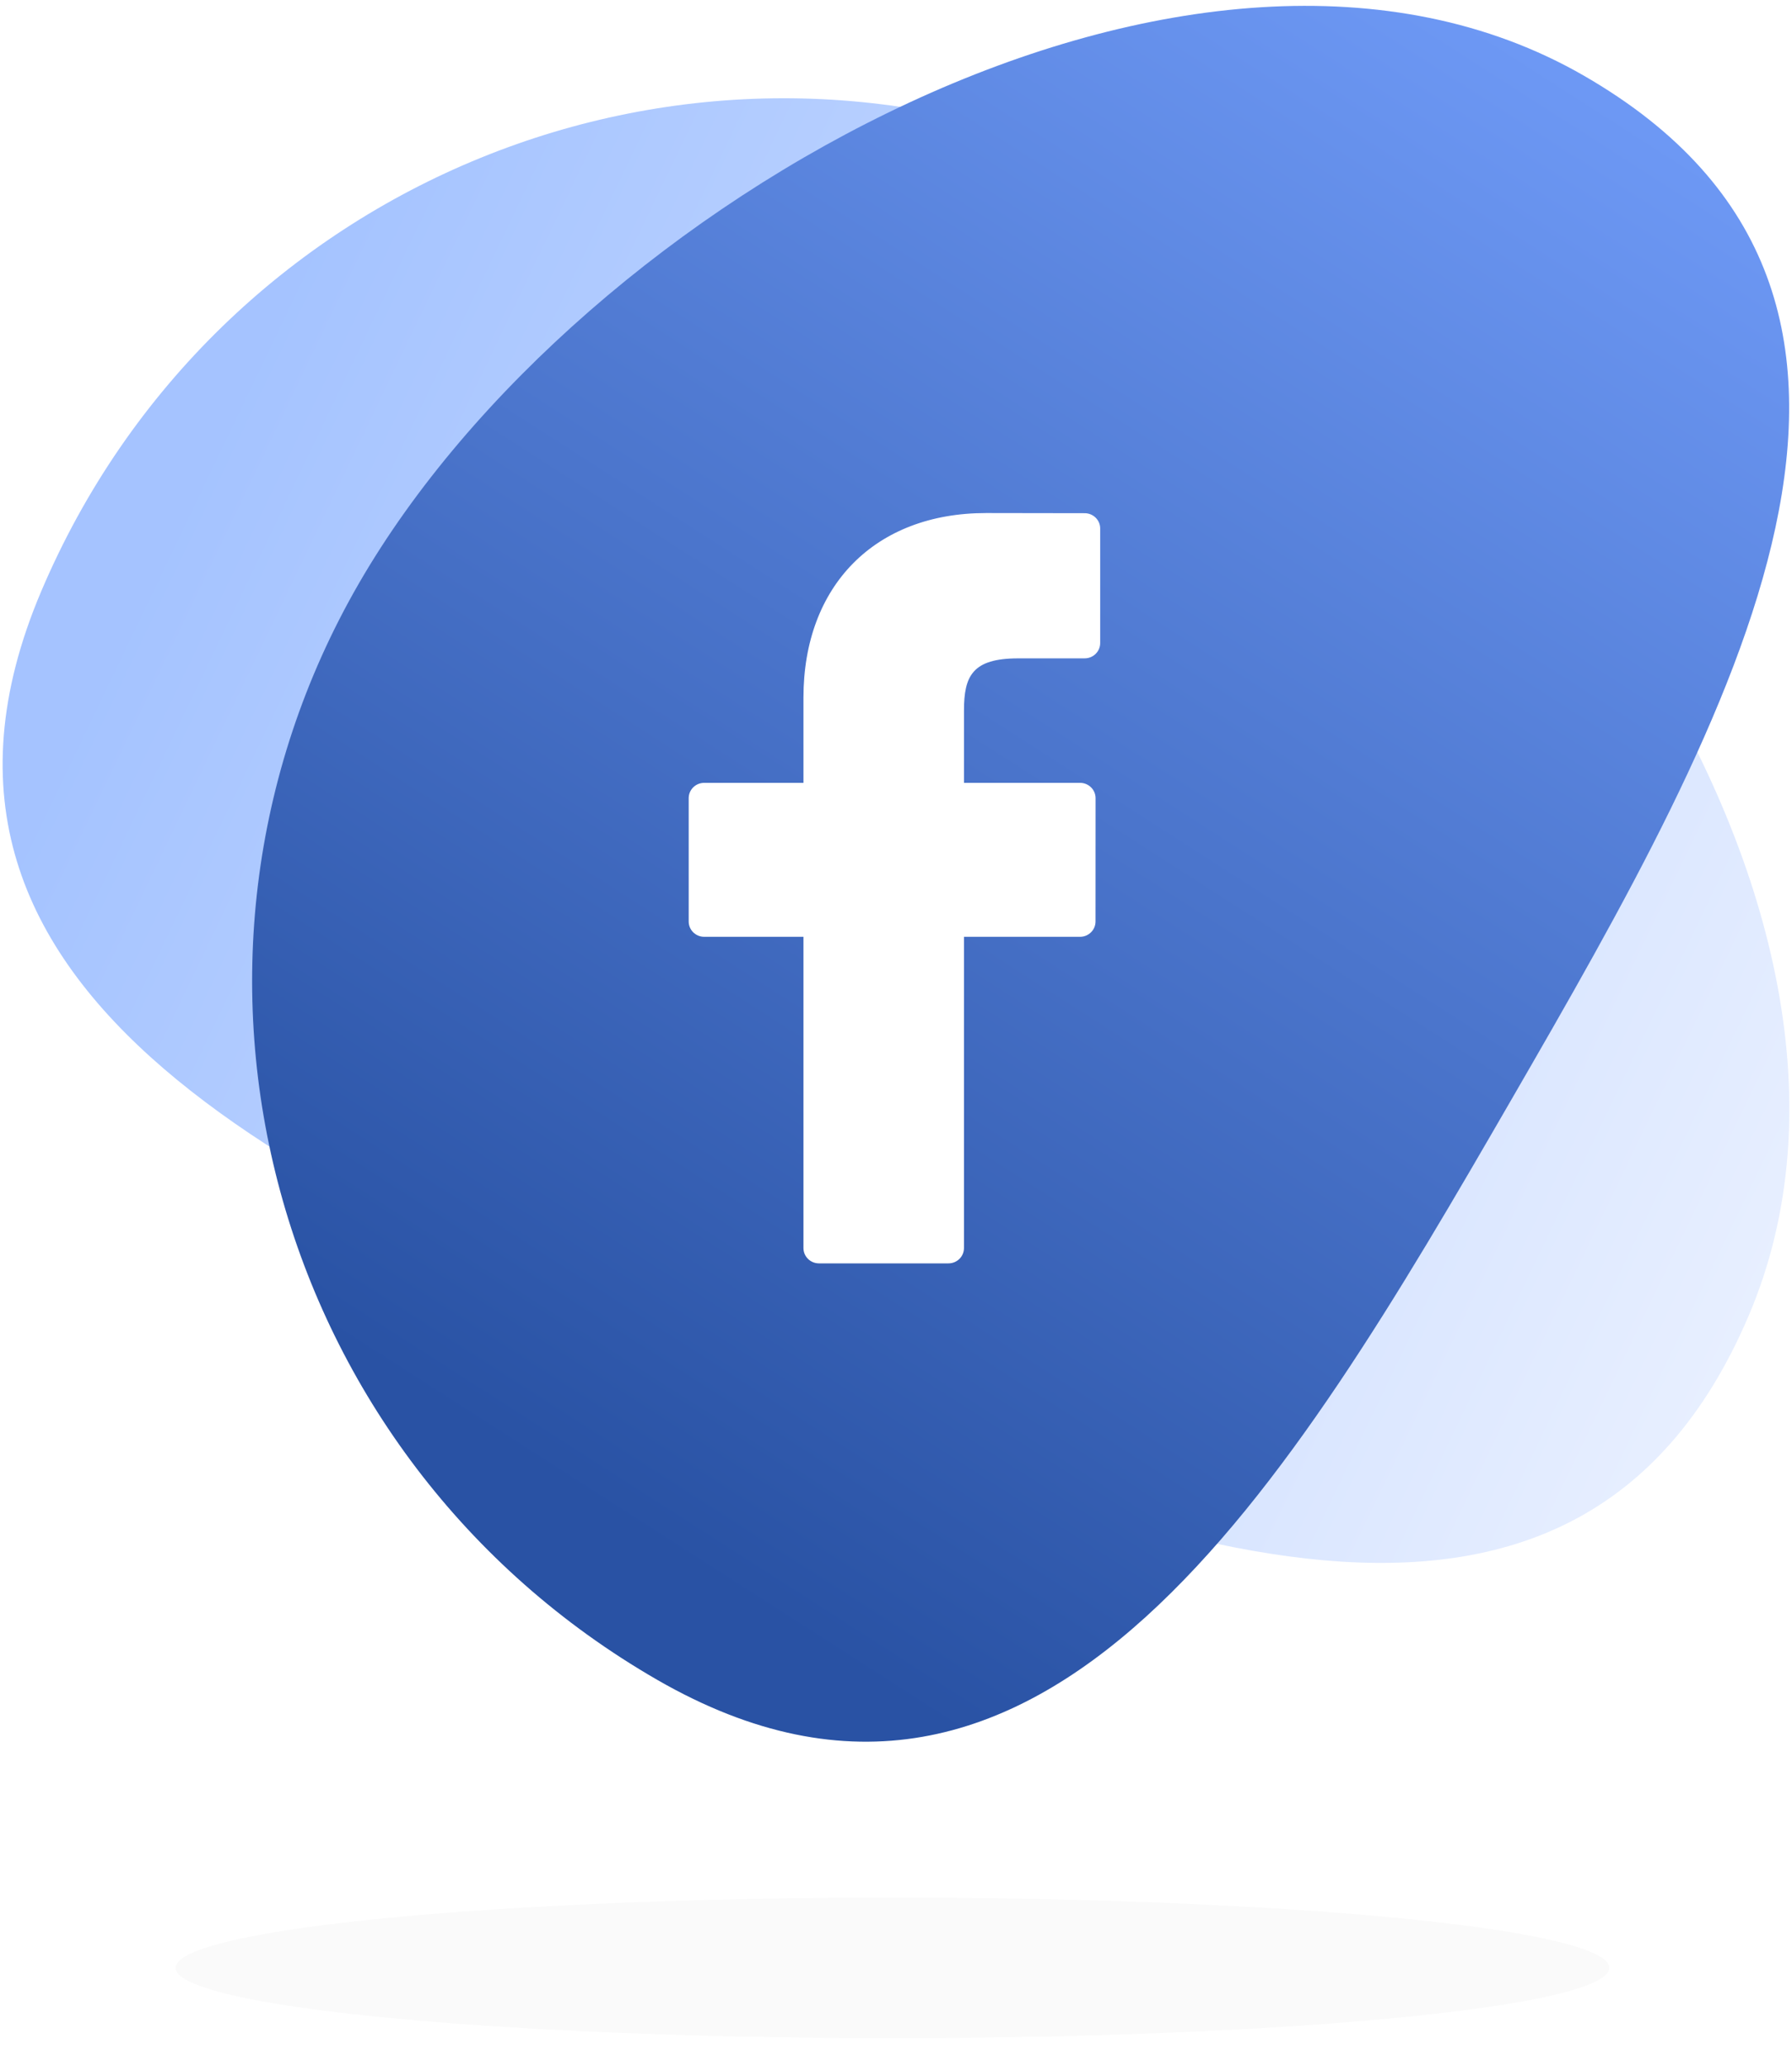 <svg height="294" viewBox="0 0 255 294" width="255" xmlns="http://www.w3.org/2000/svg" xmlns:xlink="http://www.w3.org/1999/xlink"><filter id="a" height="149.5%" width="104.9%" x="-2.4%" y="-24.8%"><feGaussianBlur in="SourceGraphic" stdDeviation="1.651"/></filter><linearGradient id="b" x1="55.608%" x2="57.979%" y1="93.956%" y2="0%"><stop offset="0" stop-color="#0056ff"/><stop offset="1" stop-color="#bcd1ff"/></linearGradient><linearGradient id="c" x1="55.624%" x2="58.001%" y1="93.956%" y2="0%"><stop offset="0" stop-color="#2952a4"/><stop offset="1" stop-color="#6d98f4"/></linearGradient><g fill="none" fill-rule="evenodd" transform="translate(-19 -47)"><ellipse cx="146" cy="327" fill="#000" filter="url(#a)" opacity=".148" rx="102" ry="10"/><path d="m181.874 291.086c63.356.025 63.886-69.309 63.862-132.303-.026-62.994-.61-131.453-63.966-131.478-63.356-.025-114.681 86.681-114.656 149.675.025 62.994 51.405 114.081 114.761 114.106z" fill="url(#b)" opacity=".354" transform="matrix(-.391 .921 -.921 -.391 364.083 77.409)"/><path d="m181.796 290.987c63.398-.03 63.989-69.319 64.02-132.272.029-62.952-.496-131.365-63.894-131.335-63.398.03-114.833 86.724-114.863 149.677-.03 62.952 51.339 113.96 114.737 113.93z" fill="url(#c)" transform="matrix(.866 .5 -.5 .866 100.55 -56.892)"/><path d="m56.352.022-14.045-.022c-15.779 0-25.976 10.313-25.976 26.274v12.114h-14.122c-1.22 0-2.208.975-2.208 2.178v17.552c0 1.203.989 2.177 2.208 2.177h14.122v44.289c0 1.203.988 2.177 2.208 2.177h18.425c1.22 0 2.208-.975 2.208-2.177v-44.289h16.512c1.22 0 2.208-.974 2.208-2.177l.007-17.552c0-.578-.233-1.131-.647-1.539-.414-.409-.977-.639-1.563-.639h-16.517v-10.269c0-4.936 1.193-7.442 7.716-7.442l9.461-.003c1.219 0 2.207-.975 2.207-2.177v-16.298c0-1.201-.987-2.175-2.205-2.177z" fill="#fff" fill-rule="nonzero" transform="translate(117 120)"/></g></svg>